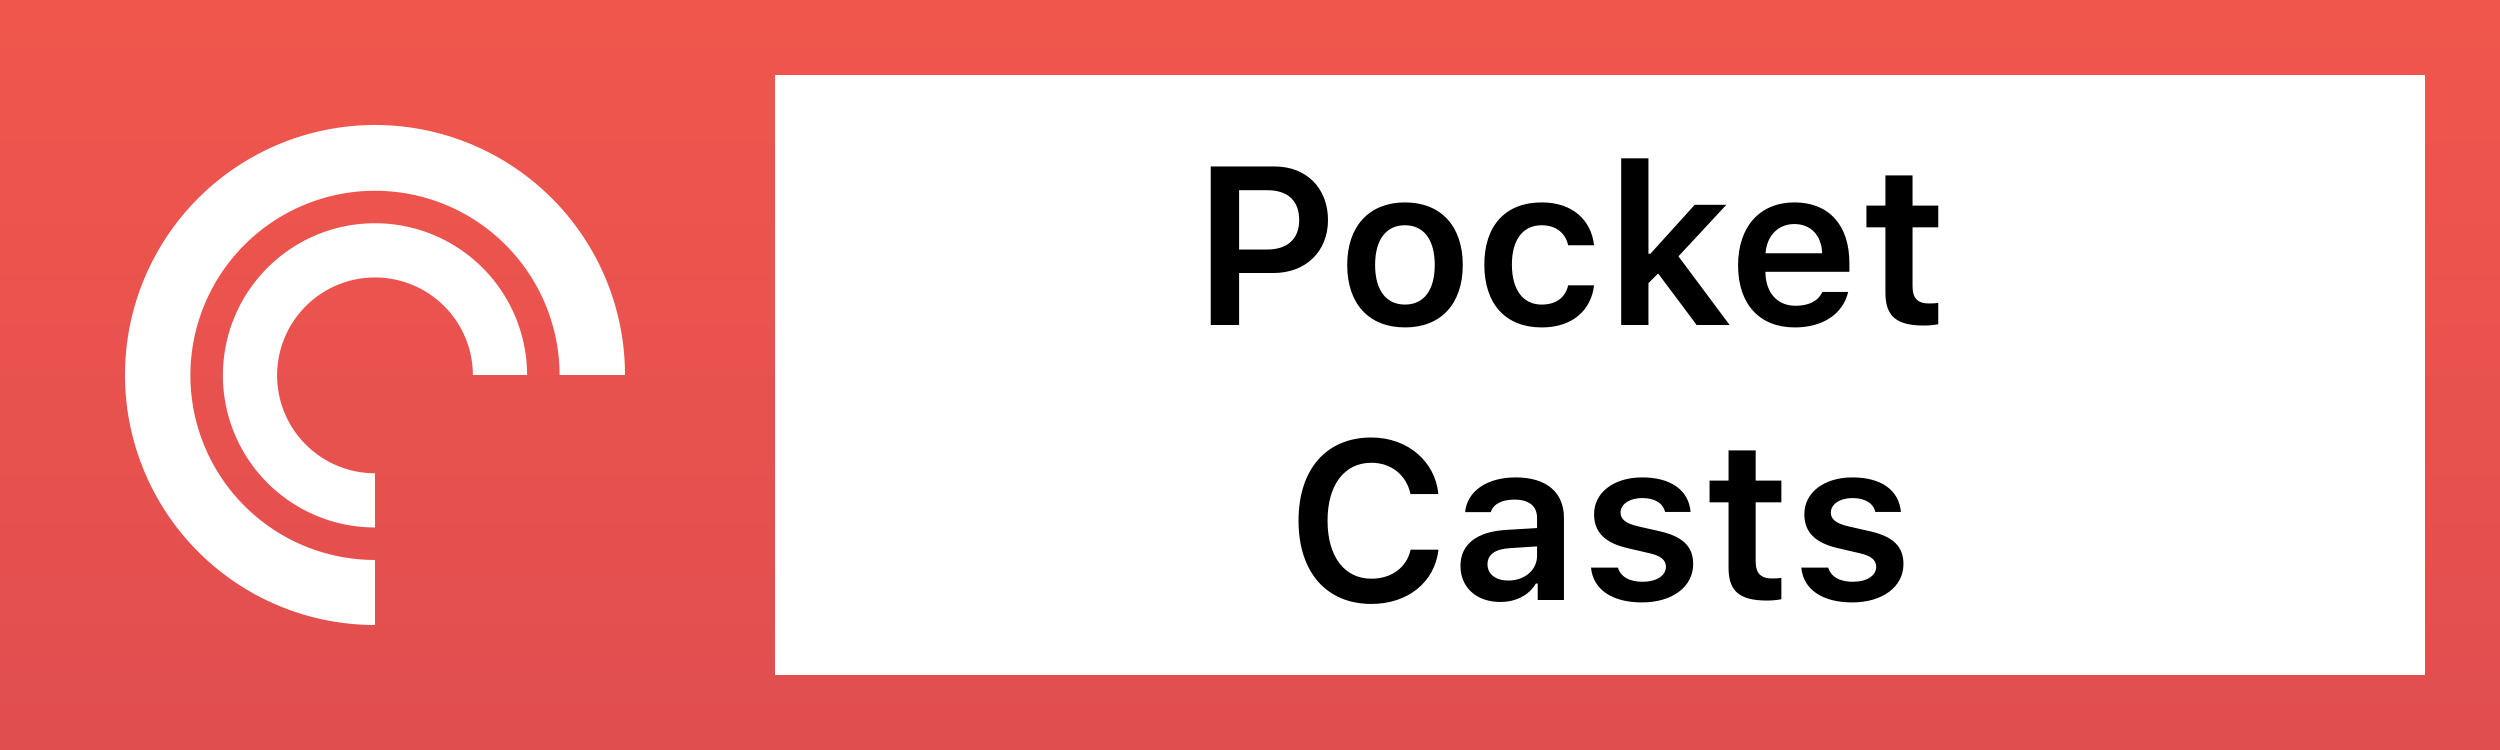 <svg xmlns="http://www.w3.org/2000/svg" width="100" height="30" fill="none"><path fill="#fff" d="M0 0H100V30H0z"/><path fill="url(#paint0_linear)" d="M0 0H100V30H0z"/><path fill="#fff" d="M15 22.399A7.384 7.384 0 1 1 22.384 15H25a10 10 0 1 0-10 10v-2.601z"/><path fill="#fff" d="M15 8.93a6.084 6.084 0 0 0 0 12.168v-2.167A3.916 3.916 0 1 1 18.916 15h2.168A6.084 6.084 0 0 0 15 8.93z"/><path fill="#fff" d="M31 3H97V27H31z"/><path fill="#000" d="M48.43 6.659V13h1.134v-2.079h1.376c1.283 0 2.18-.86 2.18-2.118 0-1.279-.867-2.144-2.132-2.144H48.43zm1.134.949h1.125c.817 0 1.279.417 1.279 1.195 0 .756-.475 1.178-1.283 1.178h-1.121V7.608zm6.636 5.489c1.437 0 2.311-.94 2.311-2.5 0-1.556-.879-2.501-2.311-2.501-1.428 0-2.312.949-2.312 2.5 0 1.56.87 2.5 2.312 2.5zm0-.914c-.76 0-1.196-.58-1.196-1.587 0-1.002.436-1.586 1.196-1.586.756 0 1.19.584 1.19 1.586 0 1.006-.43 1.587-1.19 1.587zm7.563-2.373c-.115-1.011-.862-1.714-2.096-1.714-1.446 0-2.294.927-2.294 2.487 0 1.582.852 2.514 2.298 2.514 1.217 0 1.973-.677 2.092-1.683h-1.037c-.115.5-.493.769-1.06.769-.742 0-1.19-.59-1.19-1.6 0-.998.443-1.573 1.19-1.573.598 0 .959.334 1.06.8h1.037zm2.25.342h-.075V6.334h-1.09V13h1.09v-1.674l.387-.387L67.867 13h1.319l-2.048-2.747 1.916-2.06h-1.266l-1.775 1.96zm5.765-1.19c.655 0 1.086.456 1.108 1.168h-2.263c.048-.703.505-1.169 1.155-1.169zm1.116 2.715c-.158.356-.531.554-1.072.554-.716 0-1.178-.501-1.204-1.3v-.058h3.358v-.351c0-1.517-.822-2.426-2.193-2.426-1.393 0-2.26.97-2.26 2.518 0 1.547.853 2.483 2.269 2.483 1.133 0 1.929-.545 2.135-1.42h-1.033zm2.523-4.662v1.208h-.76v.87h.76v2.624c0 .931.44 1.305 1.543 1.305.21 0 .413-.022.57-.053v-.852c-.131.013-.215.022-.368.022-.457 0-.66-.211-.66-.686v-2.36h1.029v-.87h-1.029V7.015h-1.085zM54.855 24.158c1.463 0 2.536-.874 2.685-2.17h-1.116c-.154.711-.765 1.16-1.569 1.16-1.081 0-1.753-.888-1.753-2.32 0-1.43.672-2.317 1.749-2.317.8 0 1.41.492 1.568 1.253h1.117c-.132-1.323-1.244-2.264-2.685-2.264-1.798 0-2.91 1.27-2.91 3.331 0 2.053 1.117 3.327 2.914 3.327zm5.476-.936c-.484 0-.831-.242-.831-.646 0-.39.286-.61.897-.65l1.085-.07v.382c0 .558-.492.984-1.151.984zm-.321.857c.628 0 1.156-.272 1.424-.738h.074V24h1.05v-3.283c0-1.02-.694-1.621-1.929-1.621-1.142 0-1.938.54-2.026 1.388h1.029c.1-.325.444-.5.945-.5.589 0 .905.263.905.733v.405l-1.24.074c-1.168.07-1.823.572-1.823 1.442 0 .879.664 1.441 1.59 1.441zm3.753-3.511c0 .725.435 1.151 1.358 1.362l.852.198c.457.101.664.272.664.545 0 .356-.383.598-.932.598-.545 0-.883-.211-.989-.567H63.64c.083.874.839 1.393 2.039 1.393 1.2 0 2.048-.616 2.048-1.538 0-.708-.427-1.103-1.345-1.31l-.848-.193c-.484-.11-.712-.277-.712-.55 0-.347.373-.584.87-.584.51 0 .83.215.91.554h1.023c-.079-.875-.795-1.38-1.938-1.38-1.133 0-1.924.602-1.924 1.472zm5.379-2.553v1.208h-.76v.87h.76v2.624c0 .931.44 1.305 1.542 1.305.211 0 .413-.022.571-.053v-.852c-.131.013-.215.022-.369.022-.457 0-.659-.211-.659-.686v-2.36h1.028v-.87h-1.028v-1.208h-1.085zm3.032 2.553c0 .725.435 1.151 1.358 1.362l.852.198c.457.101.664.272.664.545 0 .356-.383.598-.932.598-.545 0-.883-.211-.989-.567h-1.076c.083.874.84 1.393 2.039 1.393 1.2 0 2.048-.616 2.048-1.538 0-.708-.427-1.103-1.345-1.31l-.848-.193c-.484-.11-.712-.277-.712-.55 0-.347.373-.584.87-.584.51 0 .83.215.91.554h1.024c-.08-.875-.796-1.38-1.938-1.38-1.134 0-1.925.602-1.925 1.472z"/><defs><linearGradient id="paint0_linear" x1="50" x2="50" y2="30" gradientUnits="userSpaceOnUse"><stop stop-color="#F0564C"/><stop offset="1" stop-color="#E14E50"/></linearGradient></defs></svg>